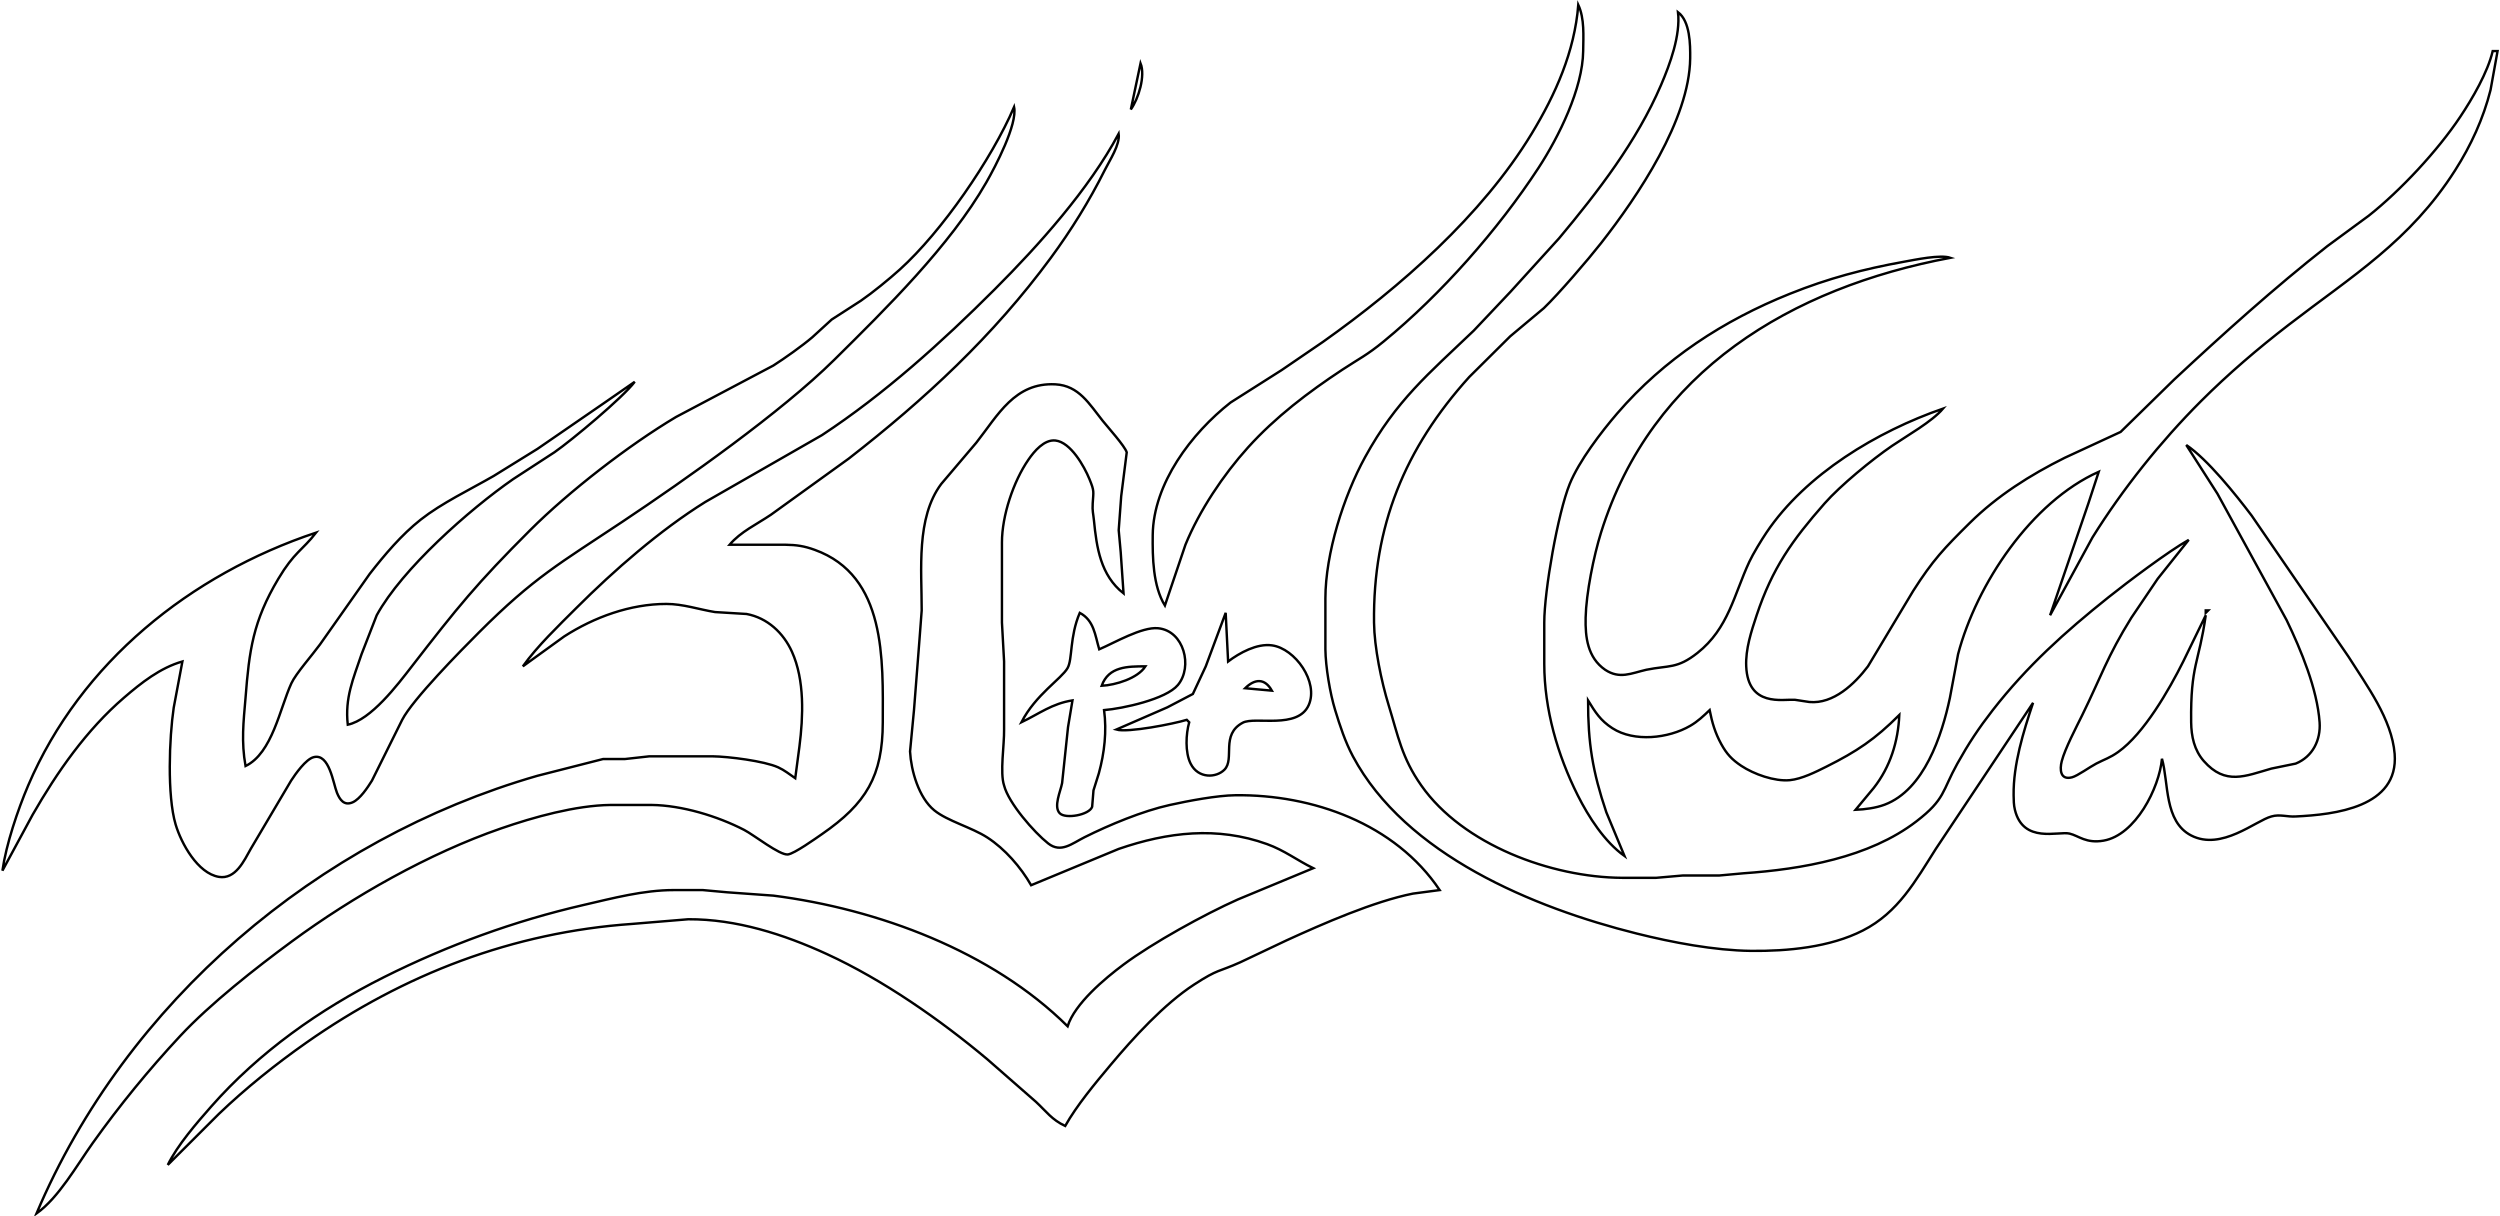 <?xml version="1.0" encoding="UTF-8" standalone="no"?>
<!DOCTYPE svg PUBLIC "-//W3C//DTD SVG 20010904//EN"
              "http://www.w3.org/TR/2001/REC-SVG-20010904/DTD/svg10.dtd">

<svg xmlns="http://www.w3.org/2000/svg"
     width="362.61mm" height="176.367mm"
     viewBox="0 0 1028 500">
  <path id="Assamite"
        fill="none" stroke="black" stroke-width="1"
        d="M 649.00,2.00
           C 651.60,7.65 651.07,14.85 651.00,21.00
             650.82,36.41 640.96,56.28 632.66,69.00
             616.01,94.49 592.52,121.10 569.00,140.38
             561.99,146.13 559.09,147.33 552.00,152.00
             537.97,161.26 524.48,171.48 513.17,184.00
             503.04,195.22 493.18,209.96 487.45,224.00
             487.45,224.00 479.00,249.00 479.00,249.00
             474.08,240.95 473.90,229.18 474.00,220.00
             474.25,198.75 489.96,178.13 506.00,165.52
             506.00,165.52 527.00,152.19 527.00,152.19
             527.00,152.19 544.00,140.58 544.00,140.58
             575.86,118.02 609.41,88.58 629.80,55.00
             639.70,38.70 647.44,21.25 649.00,2.00 Z
           M 690.00,5.00
           C 694.98,8.81 695.06,18.20 695.00,24.00
             694.71,49.22 673.43,80.74 658.34,100.00
             652.98,106.84 640.89,120.89 634.83,126.71
             634.83,126.71 621.00,138.29 621.00,138.29
             621.00,138.29 604.17,155.00 604.17,155.00
             577.59,184.43 564.54,216.40 565.00,256.00
             565.12,266.21 568.01,280.20 571.02,290.00
             574.95,302.75 576.38,311.52 584.44,323.00
             601.56,347.39 637.93,360.79 667.00,360.96
             667.00,360.96 681.00,360.96 681.00,360.96
             681.00,360.96 692.00,360.00 692.00,360.00
             692.00,360.00 707.00,360.00 707.00,360.00
             707.00,360.00 717.00,359.09 717.00,359.09
             740.86,357.42 768.58,352.68 788.00,337.76
             799.96,328.57 798.52,325.38 804.86,314.00
             809.41,305.83 813.67,299.38 819.42,292.00
             833.55,273.87 849.13,259.87 867.00,245.60
             874.73,239.42 891.78,226.61 900.00,222.00
             900.00,222.00 887.24,238.00 887.24,238.00
             887.24,238.00 876.42,254.00 876.42,254.00
             866.52,269.92 863.92,278.38 856.24,294.00
             853.79,299.00 849.11,307.86 847.79,313.00
             846.90,316.44 847.16,320.91 852.02,319.63
             854.28,319.04 859.37,315.34 862.00,313.98
             865.46,312.18 867.56,311.67 871.00,309.21
             881.64,301.63 891.88,283.75 897.75,272.00
             897.75,272.00 907.00,253.00 907.00,253.00
             904.19,272.96 900.72,273.17 901.00,297.00
             901.07,302.80 902.27,308.47 906.22,312.96
             915.10,323.03 923.27,319.10 934.00,316.04
             934.00,316.04 944.00,313.99 944.00,313.99
             950.99,311.15 954.34,304.27 953.82,297.00
             952.83,283.29 946.19,267.30 940.26,255.00
             940.26,255.00 911.80,203.00 911.80,203.00
             911.80,203.00 899.00,183.00 899.00,183.00
             907.66,188.76 919.39,203.45 925.87,212.00
             925.87,212.00 965.68,270.00 965.68,270.00
             973.20,281.93 983.54,295.71 984.68,310.00
             986.42,331.98 959.98,334.97 944.00,335.73
             940.52,335.97 937.44,334.71 934.00,335.73
             927.51,337.46 913.46,349.96 901.02,343.55
             889.83,337.79 891.82,321.91 889.00,312.00
             887.90,324.09 878.09,343.40 865.00,345.67
             857.79,346.93 854.81,343.68 851.00,342.77
             846.41,341.68 831.95,347.04 828.53,333.00
             828.04,331.00 828.03,329.04 828.00,327.00
             827.85,314.27 831.99,301.02 836.00,289.00
             836.00,289.00 796.05,349.00 796.05,349.00
             787.68,362.20 780.59,375.18 766.00,382.63
             752.46,389.54 735.01,391.17 720.00,391.00
             704.92,390.82 687.63,387.53 673.00,383.87
             630.57,373.27 577.91,351.47 556.32,311.00
             553.12,304.99 551.01,298.49 549.02,292.00
             546.90,285.08 545.09,274.21 545.00,267.00
             545.00,267.00 545.00,246.00 545.00,246.00
             545.03,227.61 552.50,204.05 561.31,188.00
             574.18,164.56 587.37,153.78 606.00,135.96
             606.00,135.96 621.09,120.00 621.09,120.00
             621.09,120.00 641.08,98.00 641.08,98.00
             657.06,78.88 673.12,58.05 683.00,35.00
             686.73,26.29 691.06,14.55 690.00,5.00 Z
           M 1025.00,21.00
           C 1025.00,21.00 1027.00,21.00 1027.00,21.00
             1027.00,21.00 1024.11,37.00 1024.11,37.00
             1021.17,48.71 1016.04,59.84 1009.56,70.00
             991.02,99.14 967.15,113.49 941.00,133.65
             928.51,143.28 916.15,153.85 905.00,165.00
             888.42,181.59 872.83,201.08 860.42,221.00
             860.42,221.00 843.00,253.00 843.00,253.00
             843.00,253.00 858.74,207.00 858.74,207.00
             858.74,207.00 863.00,194.00 863.00,194.00
             835.29,206.37 812.75,240.20 805.16,269.00
             805.16,269.00 801.79,287.00 801.79,287.00
             798.51,302.47 791.20,324.74 775.00,330.87
             771.33,332.26 766.91,332.82 763.00,333.00
             763.00,333.00 770.48,324.00 770.48,324.00
             777.31,315.30 780.50,304.94 781.00,294.00
             770.95,304.02 763.61,308.94 751.00,315.25
             746.66,317.42 740.85,320.33 736.00,320.80
             729.74,321.41 721.16,318.34 716.00,314.90
             712.16,312.33 710.02,310.04 707.80,306.00
             705.24,301.35 704.04,297.15 703.00,292.00
             700.38,294.49 698.16,296.64 695.00,298.47
             686.05,303.65 671.99,305.24 663.01,299.44
             658.07,296.25 655.99,292.86 653.00,288.00
             653.00,305.65 654.86,317.22 660.52,334.00
             660.52,334.00 668.00,352.00 668.00,352.00
             659.75,346.08 653.27,336.01 648.75,327.00
             640.46,310.45 635.03,291.64 635.00,273.00
             635.00,273.00 635.00,256.00 635.00,256.00
             635.02,242.90 640.60,210.96 645.47,199.00
             649.31,189.58 658.35,177.72 665.00,170.00
             684.32,147.58 708.68,131.76 736.00,120.80
             751.82,114.45 766.26,110.64 783.00,107.61
             787.64,106.78 797.85,104.62 802.00,106.00
             736.61,118.31 679.13,152.44 658.34,219.00
             655.32,228.68 652.24,243.92 652.01,254.00
             651.83,262.02 652.81,270.40 660.02,275.40
             666.01,279.38 670.75,276.84 677.00,275.40
             686.28,273.53 689.67,275.08 698.00,268.48
             710.76,258.37 713.02,244.51 719.32,231.00
             720.84,227.75 724.32,222.02 726.36,219.00
             742.60,194.90 771.90,177.40 799.00,168.00
             794.45,173.38 784.16,179.15 778.00,183.34
             769.78,188.94 756.76,199.64 750.28,207.00
             736.91,222.19 728.78,233.65 722.33,253.00
             720.12,259.65 717.73,266.92 718.04,274.00
             718.78,290.84 733.03,287.46 738.00,287.75
             738.00,287.75 744.00,288.66 744.00,288.66
             753.90,289.58 762.60,281.26 768.10,274.00
             768.10,274.00 786.69,243.00 786.69,243.00
             794.76,230.34 799.44,225.44 810.00,215.00
             821.27,203.87 834.87,195.27 849.00,188.25
             849.00,188.25 872.00,177.61 872.00,177.61
             872.00,177.61 894.00,156.09 894.00,156.09
             914.37,137.11 935.09,118.43 957.00,101.21
             957.00,101.21 974.00,88.72 974.00,88.72
             987.17,78.28 1002.32,62.02 1011.67,48.00
             1016.66,40.51 1022.94,29.76 1025.00,21.00 Z
           M 469.00,26.00
           C 471.05,31.21 468.16,40.57 465.00,45.00
             465.00,45.00 469.00,26.00 469.00,26.00 Z
           M 417.00,44.00
           C 418.43,51.15 409.28,68.52 405.57,75.00
             390.71,100.97 364.32,126.92 343.00,148.00
             321.30,169.44 281.97,197.17 256.00,214.49
             230.31,231.61 219.71,237.29 197.00,260.00
             189.62,267.38 169.69,287.59 165.37,296.00
             165.37,296.00 152.94,321.00 152.94,321.00
             151.19,323.80 148.05,328.58 145.00,329.92
             141.52,331.44 139.73,328.87 138.56,325.98
             137.01,322.15 135.44,309.69 129.00,311.34
             125.77,312.16 121.49,318.24 119.70,321.00
             119.70,321.00 103.14,349.00 103.14,349.00
             100.37,353.93 96.84,361.71 90.00,360.57
             81.26,359.10 74.52,346.78 72.21,339.00
             68.69,327.15 69.59,303.41 71.43,291.00
             71.43,291.00 75.00,272.00 75.00,272.00
             65.87,274.61 58.09,280.77 51.00,286.87
             35.58,300.13 23.50,317.43 13.43,335.00
             13.43,335.00 1.00,358.00 1.00,358.00
             2.52,347.25 7.30,333.02 11.58,323.00
             33.26,272.30 78.35,236.25 130.00,219.00
             124.29,226.34 121.01,227.01 114.45,238.00
             104.04,255.45 102.49,267.37 100.96,287.00
             100.11,297.03 99.18,304.87 100.96,315.00
             111.95,309.69 115.09,291.29 119.80,281.00
             121.61,277.04 128.49,269.26 131.58,265.00
             131.58,265.00 152.01,236.00 152.01,236.00
             158.14,228.13 165.15,219.85 173.00,213.67
             181.60,206.89 193.33,201.29 203.00,195.72
             203.00,195.72 221.00,184.58 221.00,184.58
             221.00,184.58 248.00,166.00 248.00,166.00
             248.00,166.00 261.00,157.00 261.00,157.00
             256.17,163.44 235.18,180.97 228.00,185.96
             228.00,185.96 211.00,197.02 211.00,197.02
             193.01,209.50 165.36,233.91 154.90,253.00
             154.90,253.00 148.67,269.00 148.67,269.00
             145.21,279.28 141.78,286.91 143.00,298.00
             152.60,295.97 163.41,281.67 169.35,274.00
             188.07,249.81 196.03,239.94 218.00,218.00
             234.01,202.02 258.49,183.06 278.00,171.45
             278.00,171.45 318.00,150.31 318.00,150.31
             322.60,147.38 329.92,142.19 334.00,138.70
             334.00,138.70 342.00,131.39 342.00,131.39
             342.00,131.39 354.00,123.65 354.00,123.65
             358.76,120.38 365.69,114.73 370.00,110.83
             387.29,95.21 407.71,65.56 417.00,44.00 Z
           M 460.00,55.00
           C 460.61,59.50 456.29,65.90 454.25,70.00
             447.94,82.62 440.48,94.64 432.12,106.00
             408.44,138.15 380.39,164.16 349.00,188.58
             349.00,188.58 317.00,211.66 317.00,211.66
             311.24,215.57 304.55,218.63 300.00,224.00
             300.00,224.00 323.00,224.00 323.00,224.00
             327.55,224.06 330.68,224.53 335.00,226.09
             364.58,236.74 363.04,271.57 363.00,297.00
             362.97,319.12 356.19,330.41 338.00,342.98
             335.33,344.82 326.71,350.98 324.00,351.35
             320.68,351.80 310.06,343.36 306.00,341.26
             295.05,335.60 280.40,331.15 268.00,331.00
             268.00,331.00 251.00,331.00 251.00,331.00
             236.75,331.17 219.44,336.01 206.00,340.66
             176.45,350.88 145.15,368.61 120.00,387.12
             105.24,397.98 86.48,412.70 74.09,426.00
             61.13,439.90 49.18,454.53 38.14,470.00
             31.49,479.32 24.18,492.41 15.00,499.00
             51.96,411.84 130.54,345.08 221.00,319.00
             221.00,319.00 248.00,312.11 248.00,312.11
             248.00,312.11 257.00,312.11 257.00,312.11
             257.00,312.11 267.00,311.00 267.00,311.00
             267.00,311.00 293.00,311.00 293.00,311.00
             299.50,311.08 314.21,312.92 319.99,315.53
             322.53,316.67 324.71,318.44 327.00,320.00
             327.00,320.00 328.72,307.00 328.72,307.00
             330.30,294.62 330.92,279.67 325.65,268.00
             322.13,260.21 315.54,254.08 307.00,252.47
             307.00,252.47 294.00,251.68 294.00,251.68
             287.32,250.59 280.89,248.34 274.00,248.34
             259.20,248.34 244.34,253.76 232.00,261.70
             232.00,261.70 215.00,274.00 215.00,274.00
             220.95,265.65 229.71,257.29 237.00,250.00
             252.50,234.50 271.37,218.03 290.00,206.42
             290.00,206.42 338.00,178.92 338.00,178.92
             363.57,162.12 387.43,140.57 409.00,119.00
             427.22,100.78 447.80,77.79 460.00,55.00 Z
           M 424.00,364.00
           C 419.73,356.57 413.22,349.06 406.00,344.39
             399.52,340.19 389.58,337.61 384.18,333.21
             377.82,328.02 374.63,316.97 374.21,309.00
             374.21,309.00 375.83,292.00 375.83,292.00
             375.83,292.00 378.09,263.00 378.09,263.00
             378.09,263.00 379.00,251.00 379.00,251.00
             379.03,234.38 376.62,212.94 387.04,199.00
             387.04,199.00 401.48,182.00 401.48,182.00
             410.35,170.73 417.28,157.17 434.00,158.04
             443.66,158.55 447.95,166.19 453.40,173.00
             455.54,175.67 462.57,183.48 463.31,186.00
             463.31,186.00 461.04,204.00 461.04,204.00
             461.04,204.00 460.01,218.00 460.01,218.00
             460.01,218.00 460.83,227.00 460.83,227.00
             460.83,227.00 462.00,244.00 462.00,244.00
             452.55,236.56 450.93,225.15 449.83,214.00
             449.54,211.05 449.12,210.18 449.32,207.00
             449.63,201.93 450.05,202.05 447.98,197.00
             445.82,191.72 440.25,181.82 434.00,181.14
             429.36,180.64 425.26,185.58 422.90,189.00
             416.67,198.02 412.02,212.06 412.00,223.00
             412.00,223.00 412.00,256.00 412.00,256.00
             412.00,256.00 412.88,272.00 412.88,272.00
             412.88,272.00 412.88,300.00 412.88,300.00
             412.99,306.41 411.11,317.70 412.88,323.00
             414.70,330.19 425.22,342.25 431.00,346.81
             436.24,350.94 440.80,346.85 446.00,344.25
             456.19,339.15 469.90,333.47 481.00,331.01
             488.60,329.33 500.37,327.09 508.00,327.00
             539.70,326.63 573.69,338.68 592.00,366.00
             592.00,366.00 581.00,367.45 581.00,367.45
             564.96,370.65 544.02,379.82 529.00,386.69
             529.00,386.69 510.00,395.69 510.00,395.69
             500.79,399.84 501.19,398.24 491.00,404.86
             478.65,412.90 466.06,426.71 456.59,438.00
             450.33,445.46 442.74,454.57 438.00,463.00
             432.49,460.40 430.35,457.14 426.00,453.09
             426.00,453.09 406.00,435.59 406.00,435.59
             386.61,419.32 363.04,402.88 340.00,392.31
             322.23,384.15 302.71,377.91 283.00,378.00
             283.00,378.00 260.00,379.91 260.00,379.91
             211.00,383.34 166.14,400.54 126.00,428.72
             113.43,437.54 101.10,447.42 90.00,458.04
             90.00,458.04 69.00,479.00 69.00,479.00
             72.98,470.88 80.83,461.83 86.85,455.00
             106.53,432.65 131.43,415.04 158.00,401.75
             184.15,388.68 211.49,378.69 240.00,372.12
             252.12,369.33 264.50,366.02 277.00,366.00
             277.00,366.00 289.00,366.00 289.00,366.00
             289.00,366.00 299.00,366.91 299.00,366.91
             299.00,366.91 318.00,368.28 318.00,368.28
             360.98,373.78 407.84,391.12 439.00,422.00
             441.96,412.72 454.24,402.40 462.00,396.63
             473.99,387.71 495.22,376.00 509.00,369.86
             509.00,369.86 540.00,357.00 540.00,357.00
             533.39,353.77 528.18,349.68 521.00,347.09
             500.54,339.72 480.20,342.13 460.00,349.08
             460.00,349.08 424.00,364.00 424.00,364.00 Z
           M 907.00,251.00
           C 907.00,251.00 908.00,251.00 908.00,251.00
             908.00,251.00 907.00,252.00 907.00,252.00
             907.00,252.00 907.00,251.00 907.00,251.00 Z
           M 444.00,252.00
           C 449.86,255.12 450.26,261.06 452.00,267.00
             458.33,264.28 469.51,257.71 476.17,258.33
             486.89,259.32 490.59,274.19 484.35,281.67
             479.42,287.57 461.63,291.36 454.00,292.00
             455.14,300.67 454.16,309.54 451.84,318.00
             451.84,318.00 449.64,325.00 449.64,325.00
             449.64,325.00 449.09,331.77 449.09,331.77
             447.91,335.11 438.12,336.88 435.75,334.40
             433.14,331.66 436.09,325.41 436.74,322.00
             436.74,322.00 439.17,299.00 439.17,299.00
             439.17,299.00 441.00,288.00 441.00,288.00
             432.60,289.32 427.43,293.42 420.00,297.00
             425.84,285.66 436.46,279.12 438.98,274.72
             441.07,271.06 439.77,261.94 444.00,252.00 Z
           M 504.00,252.00
           C 504.00,252.00 505.00,272.00 505.00,272.00
             509.74,268.44 516.82,264.53 523.00,265.37
             532.59,266.66 542.31,280.49 538.15,289.91
             533.66,300.05 516.08,294.50 511.04,297.17
             501.81,302.07 507.85,312.06 503.49,316.49
             500.16,319.87 492.72,320.31 489.57,313.98
             487.27,309.37 487.63,301.83 489.00,297.00
             489.00,297.00 488.00,296.00 488.00,296.00
             482.66,297.63 463.82,301.37 459.00,300.00
             459.00,300.00 480.00,290.86 480.00,290.86
             480.00,290.86 490.50,285.37 490.50,285.37
             490.50,285.37 495.81,274.00 495.81,274.00
             495.81,274.00 504.00,252.00 504.00,252.00 Z
           M 471.00,274.00
           C 463.65,274.02 455.89,274.00 453.00,282.00
             458.72,281.69 467.80,278.98 471.00,274.00 Z
           M 523.00,284.00
           C 520.07,278.81 516.00,279.06 512.00,283.00
             512.00,283.00 523.00,284.00 523.00,284.00 Z" />
</svg>
